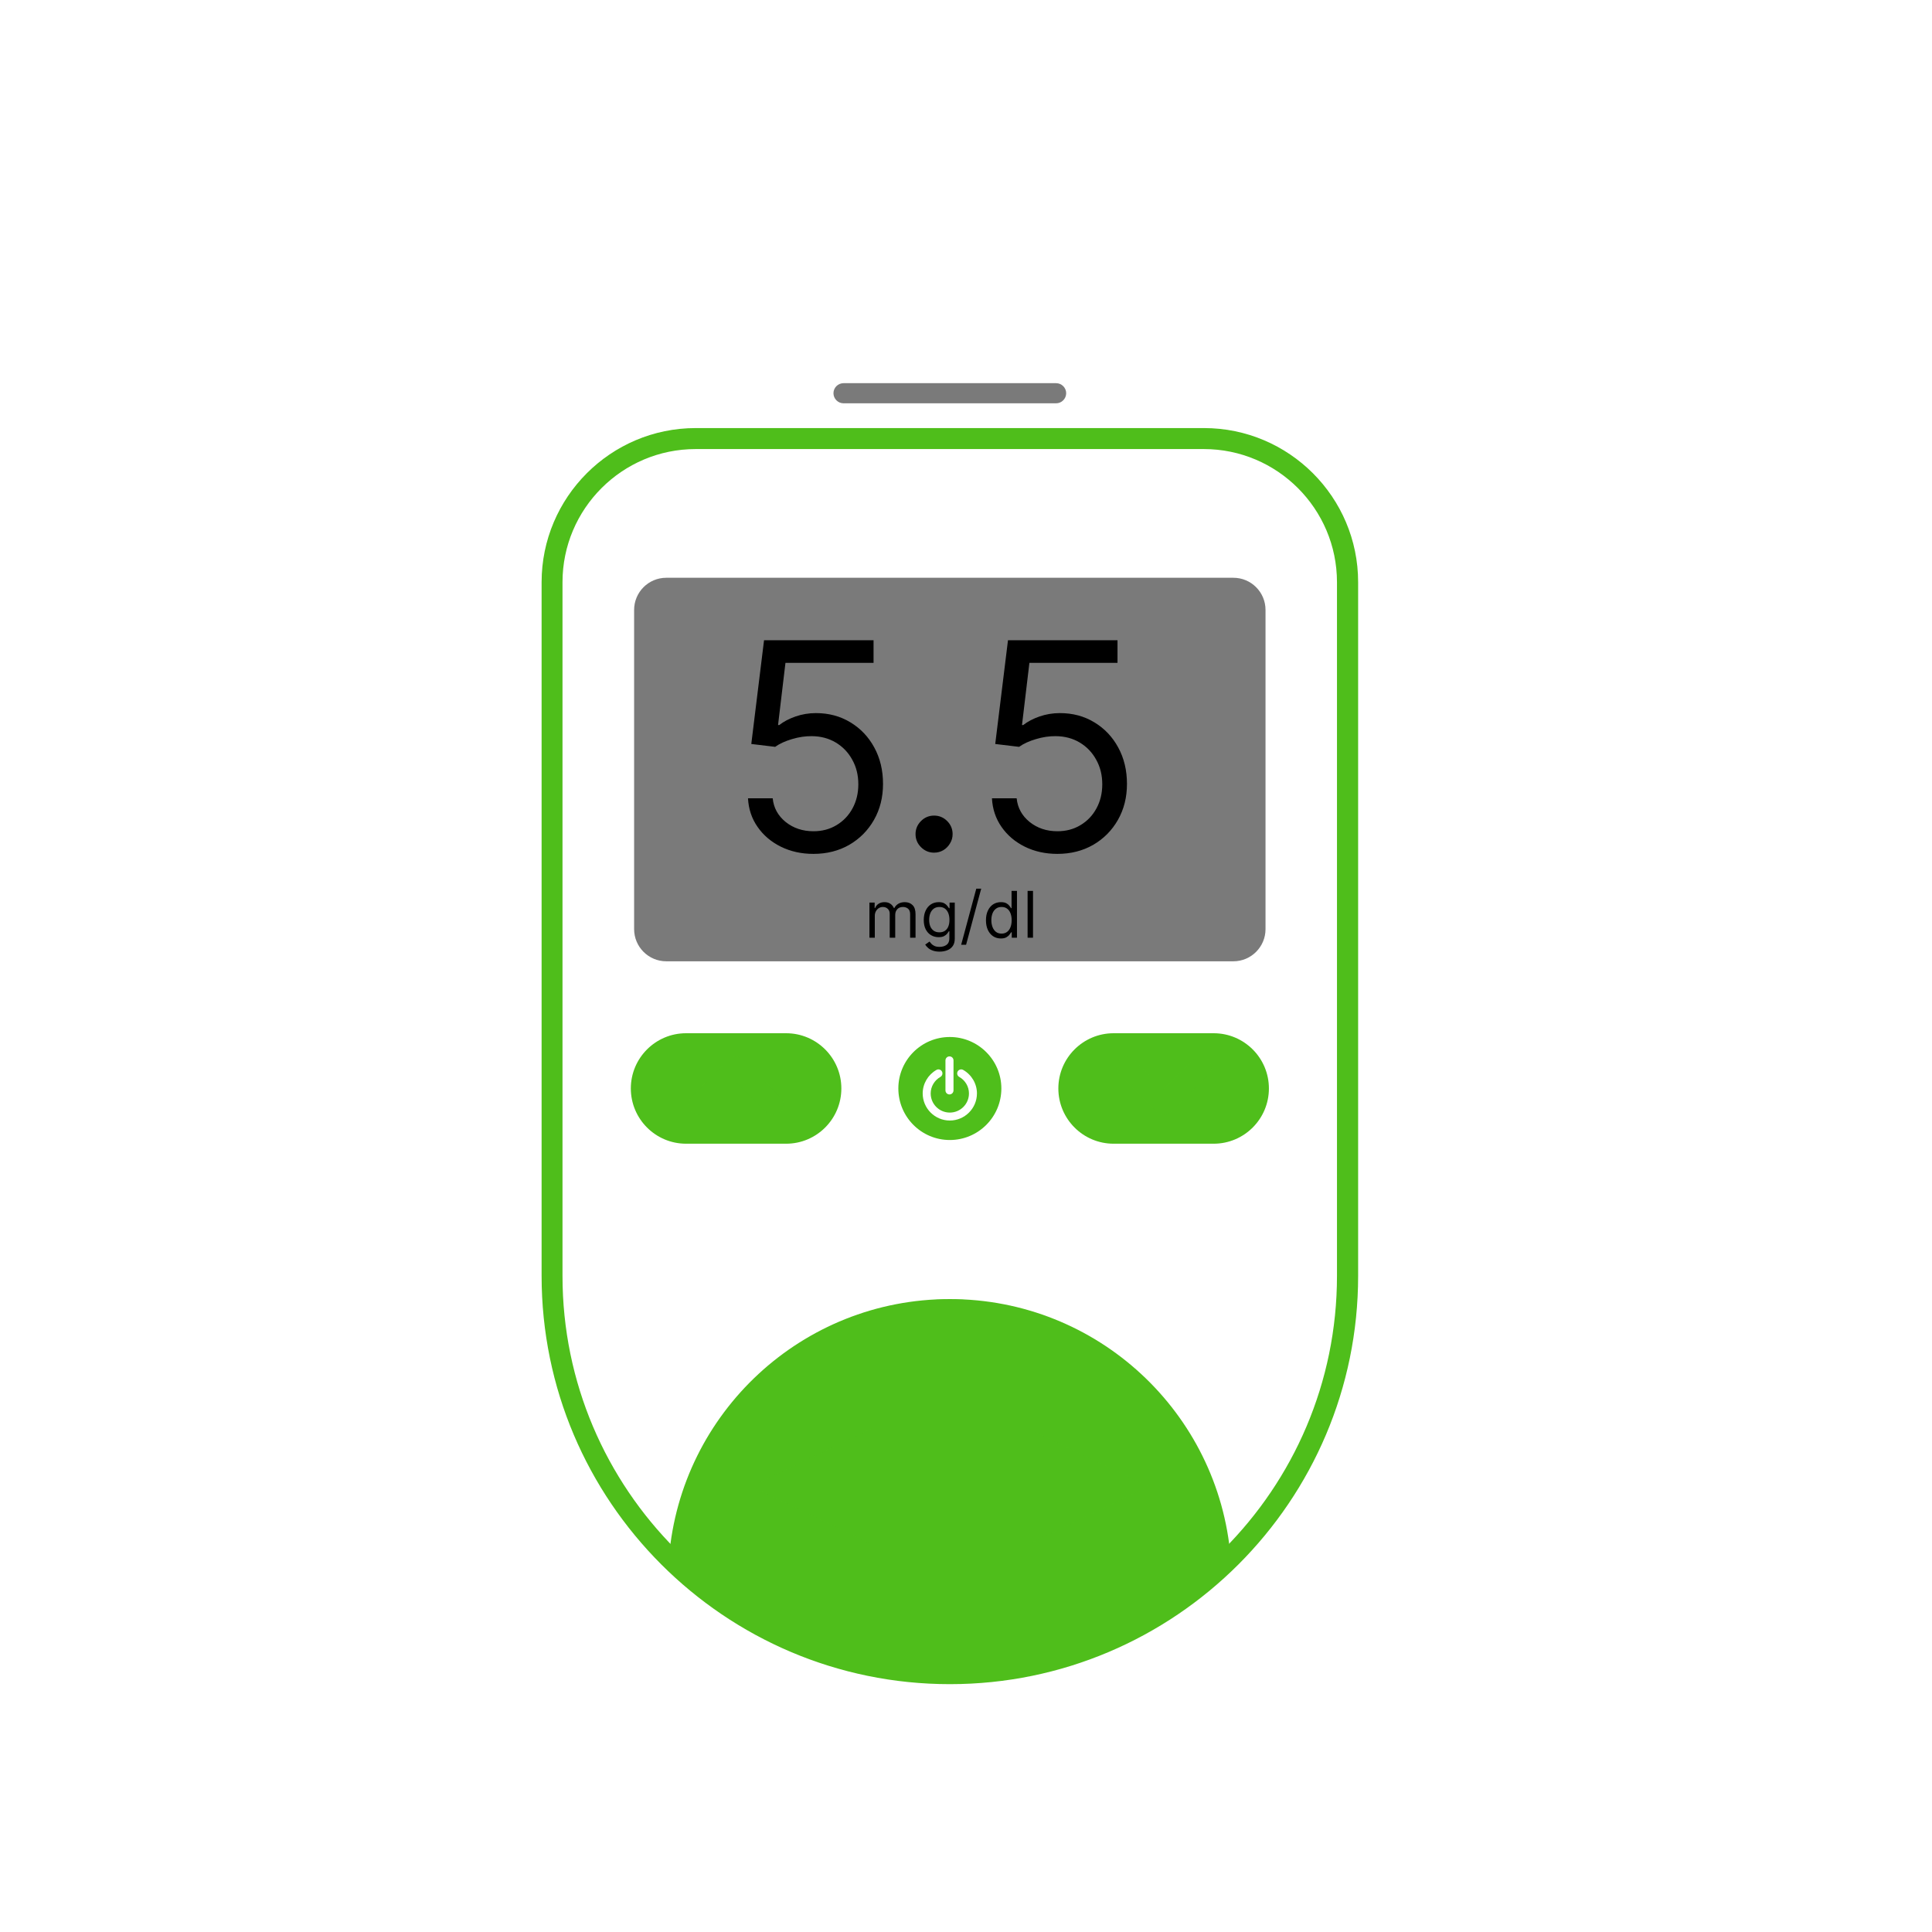 <svg width="60" height="60" viewBox="0 0 60 60" fill="none" xmlns="http://www.w3.org/2000/svg">
<rect width="60" height="60" fill="white"/>
<path d="M37.391 11.475L21.606 11.475C17.956 11.475 15 14.434 15 18.081L15 39.625C15 47.633 21.491 54.125 29.5 54.125C37.509 54.125 44 47.633 44 39.625L44 18.081C44 14.431 41.041 11.475 37.394 11.475H37.391Z" fill="white"/>
<path d="M37.391 11.475L21.606 11.475C17.956 11.475 15 14.434 15 18.081L15 39.625C15 47.633 21.491 54.125 29.5 54.125C37.509 54.125 44 47.633 44 39.625L44 18.081C44 14.431 41.041 11.475 37.394 11.475H37.391Z" fill="white"/>
<path d="M29.497 51.977C32.897 51.977 35.981 50.595 38.218 48.363C37.845 43.872 34.086 40.344 29.497 40.344C24.909 40.344 21.15 43.874 20.777 48.363C23.014 50.595 26.098 51.977 29.497 51.977Z" fill="#4FBE1B"/>
<g style="mix-blend-mode:multiply" opacity="0.3">
<path d="M29.085 40.355L29.085 51.966C29.224 51.971 29.359 51.977 29.497 51.977C29.636 51.977 29.774 51.971 29.909 51.966L29.909 40.355C29.771 40.35 29.636 40.344 29.497 40.344C29.359 40.344 29.221 40.347 29.085 40.355Z" fill="#4FBE1B"/>
</g>
<g opacity="0.3">
<g style="mix-blend-mode:multiply">
<path d="M23.327 46.163L27.086 47.967L27.086 46.163L27.086 44.356L23.327 46.163Z" fill="#4FBE1B"/>
</g>
<g style="mix-blend-mode:multiply">
<path d="M35.671 46.163L31.912 44.356L31.912 46.163L31.912 47.967L35.671 46.163Z" fill="#4FBE1B"/>
</g>
</g>
<path d="M29.497 52.303C22.506 52.303 16.82 46.614 16.82 39.625L16.82 18.081C16.82 15.443 18.965 13.294 21.606 13.294L37.391 13.294C40.03 13.294 42.178 15.44 42.178 18.081L42.178 39.625C42.178 46.617 36.489 52.303 29.5 52.303H29.497ZM21.604 13.946C19.325 13.946 17.469 15.8 17.469 18.081L17.469 39.625C17.469 46.257 22.865 51.651 29.495 51.651C36.124 51.651 41.521 46.257 41.521 39.625L41.521 18.081C41.521 15.802 39.667 13.946 37.386 13.946L21.601 13.946H21.604Z" fill="#4FBE1B"/>
<path d="M38.302 17.943L20.693 17.943C20.14 17.943 19.693 18.39 19.693 18.943L19.693 28.854C19.693 29.406 20.14 29.854 20.693 29.854L38.302 29.854C38.855 29.854 39.302 29.406 39.302 28.854L39.302 18.943C39.302 18.39 38.855 17.943 38.302 17.943Z" fill="#7A7A7A"/>
<path d="M26.129 33.803C26.129 34.75 25.36 35.519 24.414 35.519L21.306 35.519C20.36 35.519 19.591 34.75 19.591 33.803C19.591 32.857 20.36 32.088 21.306 32.088L24.414 32.088C25.36 32.088 26.129 32.857 26.129 33.803Z" fill="#4FBE1B"/>
<path d="M39.407 33.803C39.407 34.75 38.638 35.519 37.691 35.519L34.584 35.519C33.637 35.519 32.868 34.75 32.868 33.803C32.868 32.857 33.637 32.088 34.584 32.088L37.691 32.088C38.638 32.088 39.407 32.857 39.407 33.803Z" fill="#4FBE1B"/>
<path d="M31.098 33.803C31.098 34.687 30.381 35.404 29.497 35.404C28.614 35.404 27.899 34.687 27.899 33.803C27.899 32.92 28.616 32.205 29.497 32.205C30.378 32.205 31.098 32.922 31.098 33.803Z" fill="#4FBE1B"/>
<path d="M29.487 33.989C29.419 33.989 29.362 33.934 29.362 33.863L29.362 32.933C29.362 32.865 29.417 32.807 29.487 32.807C29.557 32.807 29.612 32.862 29.612 32.933L29.612 33.863C29.612 33.931 29.557 33.989 29.487 33.989Z" fill="white"/>
<path d="M29.497 34.799C29.033 34.799 28.655 34.421 28.655 33.957C28.655 33.657 28.82 33.376 29.083 33.227C29.143 33.193 29.218 33.214 29.252 33.274C29.286 33.334 29.265 33.41 29.205 33.444C29.02 33.55 28.903 33.746 28.903 33.957C28.903 34.286 29.169 34.552 29.497 34.552C29.826 34.552 30.092 34.286 30.092 33.957C30.092 33.746 29.977 33.55 29.789 33.444C29.729 33.41 29.709 33.334 29.742 33.274C29.776 33.214 29.852 33.193 29.912 33.227C30.175 33.376 30.34 33.657 30.34 33.957C30.34 34.421 29.961 34.799 29.497 34.799Z" fill="white"/>
<g style="mix-blend-mode:multiply" opacity="0.3">
<path d="M24.007 34.622C23.924 34.622 23.838 34.591 23.775 34.526L22.86 33.611L21.945 34.526C21.815 34.656 21.606 34.656 21.478 34.526C21.348 34.395 21.348 34.187 21.478 34.059L22.628 32.912C22.756 32.784 22.967 32.784 23.095 32.912L24.244 34.062C24.372 34.19 24.372 34.401 24.244 34.528C24.179 34.594 24.096 34.625 24.01 34.625L24.007 34.622Z" fill="#4FBE1B"/>
<path d="M34.988 32.813C35.071 32.813 35.157 32.844 35.222 32.909L36.137 33.824L37.052 32.909C37.183 32.781 37.391 32.781 37.519 32.909C37.649 33.037 37.649 33.248 37.519 33.376L36.372 34.526C36.242 34.656 36.033 34.656 35.905 34.526L34.756 33.376C34.628 33.245 34.628 33.037 34.756 32.909C34.821 32.844 34.904 32.813 34.99 32.813H34.988Z" fill="#4FBE1B"/>
</g>
<path d="M33.111 12.212C33.111 12.384 32.97 12.525 32.798 12.525L26.197 12.525C26.025 12.525 25.884 12.384 25.884 12.212C25.884 12.04 26.025 11.9 26.197 11.9L32.798 11.9C32.97 11.9 33.111 12.04 33.111 12.212Z" fill="#7A7A7A"/>
<path d="M25.262 26.518C24.887 26.518 24.55 26.443 24.249 26.294C23.949 26.145 23.708 25.941 23.527 25.68C23.346 25.421 23.247 25.124 23.23 24.792L23.997 24.792C24.026 25.088 24.161 25.333 24.399 25.527C24.64 25.719 24.928 25.815 25.262 25.815C25.531 25.815 25.769 25.752 25.978 25.626C26.189 25.5 26.354 25.328 26.474 25.108C26.595 24.887 26.656 24.637 26.656 24.357C26.656 24.072 26.593 23.817 26.467 23.593C26.344 23.368 26.173 23.19 25.956 23.06C25.738 22.93 25.49 22.864 25.211 22.862C25.011 22.86 24.805 22.89 24.594 22.954C24.383 23.016 24.21 23.096 24.073 23.194L23.332 23.105L23.728 19.883L27.129 19.883L27.129 20.586L24.393 20.586L24.163 22.517H24.201C24.335 22.41 24.504 22.322 24.706 22.251C24.909 22.181 25.119 22.146 25.339 22.146C25.74 22.146 26.096 22.242 26.41 22.433C26.725 22.623 26.972 22.883 27.151 23.213C27.332 23.544 27.423 23.921 27.423 24.345C27.423 24.762 27.329 25.135 27.142 25.463C26.956 25.789 26.701 26.047 26.375 26.237C26.049 26.424 25.678 26.518 25.262 26.518ZM29.009 26.48C28.851 26.48 28.716 26.423 28.603 26.31C28.49 26.197 28.433 26.062 28.433 25.904C28.433 25.747 28.49 25.611 28.603 25.498C28.716 25.385 28.851 25.329 29.009 25.329C29.166 25.329 29.302 25.385 29.415 25.498C29.528 25.611 29.584 25.747 29.584 25.904C29.584 26.009 29.558 26.105 29.504 26.192C29.453 26.279 29.384 26.35 29.297 26.403C29.211 26.454 29.115 26.48 29.009 26.48ZM32.839 26.518C32.464 26.518 32.126 26.443 31.825 26.294C31.525 26.145 31.284 25.941 31.103 25.68C30.922 25.421 30.823 25.124 30.806 24.792H31.573C31.603 25.088 31.737 25.333 31.976 25.527C32.216 25.719 32.504 25.815 32.839 25.815C33.107 25.815 33.346 25.752 33.554 25.626C33.765 25.5 33.93 25.328 34.05 25.108C34.171 24.887 34.232 24.637 34.232 24.357C34.232 24.072 34.169 23.817 34.043 23.593C33.92 23.368 33.749 23.19 33.532 23.06C33.315 22.93 33.066 22.864 32.787 22.862C32.587 22.86 32.381 22.89 32.17 22.954C31.959 23.016 31.786 23.096 31.649 23.194L30.908 23.105L31.304 19.883L34.705 19.883L34.705 20.586L31.969 20.586L31.739 22.517H31.777C31.912 22.41 32.08 22.322 32.282 22.251C32.485 22.181 32.696 22.146 32.915 22.146C33.316 22.146 33.673 22.242 33.986 22.433C34.301 22.623 34.548 22.883 34.727 23.213C34.908 23.544 34.999 23.921 34.999 24.345C34.999 24.762 34.905 25.135 34.718 25.463C34.532 25.789 34.277 26.047 33.951 26.237C33.625 26.424 33.254 26.518 32.839 26.518Z" fill="black"/>
<path d="M27.001 29.122L27.001 28.031H27.163L27.163 28.201H27.177C27.2 28.143 27.236 28.098 27.287 28.066C27.338 28.033 27.399 28.017 27.47 28.017C27.542 28.017 27.601 28.033 27.649 28.066C27.698 28.098 27.735 28.143 27.762 28.201H27.774C27.802 28.145 27.843 28.1 27.899 28.067C27.955 28.034 28.022 28.017 28.1 28.017C28.198 28.017 28.278 28.047 28.34 28.108C28.402 28.169 28.433 28.263 28.433 28.392V29.122H28.265V28.392C28.265 28.311 28.243 28.254 28.199 28.219C28.155 28.184 28.103 28.167 28.043 28.167C27.967 28.167 27.907 28.19 27.865 28.237C27.823 28.283 27.802 28.341 27.802 28.412V29.122H27.631V28.375C27.631 28.313 27.611 28.263 27.571 28.225C27.531 28.186 27.479 28.167 27.416 28.167C27.372 28.167 27.331 28.179 27.293 28.202C27.256 28.225 27.226 28.257 27.203 28.299C27.18 28.339 27.168 28.386 27.168 28.44V29.122H27.001ZM29.18 29.554C29.099 29.554 29.029 29.543 28.971 29.522C28.912 29.502 28.864 29.475 28.825 29.441C28.787 29.408 28.756 29.373 28.733 29.335L28.867 29.241C28.882 29.261 28.901 29.284 28.924 29.309C28.948 29.335 28.979 29.358 29.02 29.377C29.06 29.396 29.114 29.406 29.18 29.406C29.267 29.406 29.34 29.384 29.398 29.342C29.455 29.299 29.483 29.233 29.483 29.142V28.92H29.469C29.457 28.94 29.439 28.965 29.417 28.994C29.394 29.023 29.362 29.049 29.32 29.071C29.278 29.094 29.222 29.105 29.151 29.105C29.063 29.105 28.984 29.084 28.914 29.042C28.844 29.001 28.789 28.94 28.748 28.86C28.708 28.781 28.688 28.684 28.688 28.571C28.688 28.459 28.708 28.362 28.747 28.279C28.786 28.195 28.841 28.131 28.911 28.085C28.981 28.04 29.062 28.017 29.154 28.017C29.225 28.017 29.281 28.029 29.323 28.052C29.365 28.075 29.397 28.102 29.419 28.132C29.442 28.161 29.46 28.185 29.472 28.204H29.489V28.031H29.651L29.651 29.153C29.651 29.247 29.63 29.323 29.587 29.382C29.545 29.441 29.488 29.484 29.417 29.512C29.346 29.54 29.267 29.554 29.18 29.554ZM29.174 28.954C29.241 28.954 29.298 28.939 29.344 28.908C29.391 28.877 29.426 28.833 29.45 28.775C29.474 28.717 29.486 28.648 29.486 28.568C29.486 28.489 29.474 28.42 29.451 28.36C29.427 28.3 29.392 28.252 29.346 28.218C29.299 28.184 29.242 28.167 29.174 28.167C29.103 28.167 29.044 28.185 28.996 28.221C28.949 28.257 28.914 28.305 28.89 28.366C28.867 28.427 28.856 28.494 28.856 28.568C28.856 28.643 28.867 28.71 28.891 28.769C28.915 28.826 28.951 28.872 28.998 28.905C29.045 28.938 29.104 28.954 29.174 28.954ZM30.472 27.599L30.003 29.34H29.85L30.319 27.599H30.472ZM31.083 29.145C30.992 29.145 30.912 29.122 30.842 29.076C30.772 29.029 30.718 28.964 30.679 28.88C30.639 28.795 30.62 28.695 30.62 28.579C30.62 28.465 30.639 28.365 30.679 28.281C30.718 28.197 30.773 28.131 30.843 28.085C30.913 28.04 30.994 28.017 31.085 28.017C31.157 28.017 31.213 28.029 31.254 28.052C31.296 28.075 31.327 28.102 31.349 28.132C31.371 28.161 31.389 28.185 31.401 28.204H31.415V27.667H31.583L31.583 29.122H31.421V28.954H31.401C31.389 28.974 31.371 28.999 31.348 29.029C31.326 29.059 31.293 29.086 31.251 29.11C31.209 29.133 31.153 29.145 31.083 29.145ZM31.105 28.994C31.173 28.994 31.23 28.976 31.276 28.941C31.322 28.906 31.358 28.857 31.382 28.794C31.406 28.731 31.418 28.659 31.418 28.576C31.418 28.495 31.406 28.424 31.382 28.363C31.359 28.301 31.324 28.253 31.277 28.219C31.231 28.184 31.174 28.167 31.105 28.167C31.034 28.167 30.975 28.185 30.928 28.222C30.881 28.258 30.846 28.307 30.822 28.369C30.799 28.43 30.787 28.5 30.787 28.576C30.787 28.654 30.799 28.724 30.823 28.788C30.847 28.851 30.882 28.901 30.929 28.939C30.977 28.976 31.035 28.994 31.105 28.994ZM32.081 27.667V29.122H31.913L31.913 27.667L32.081 27.667Z" fill="black"/>
</svg>
